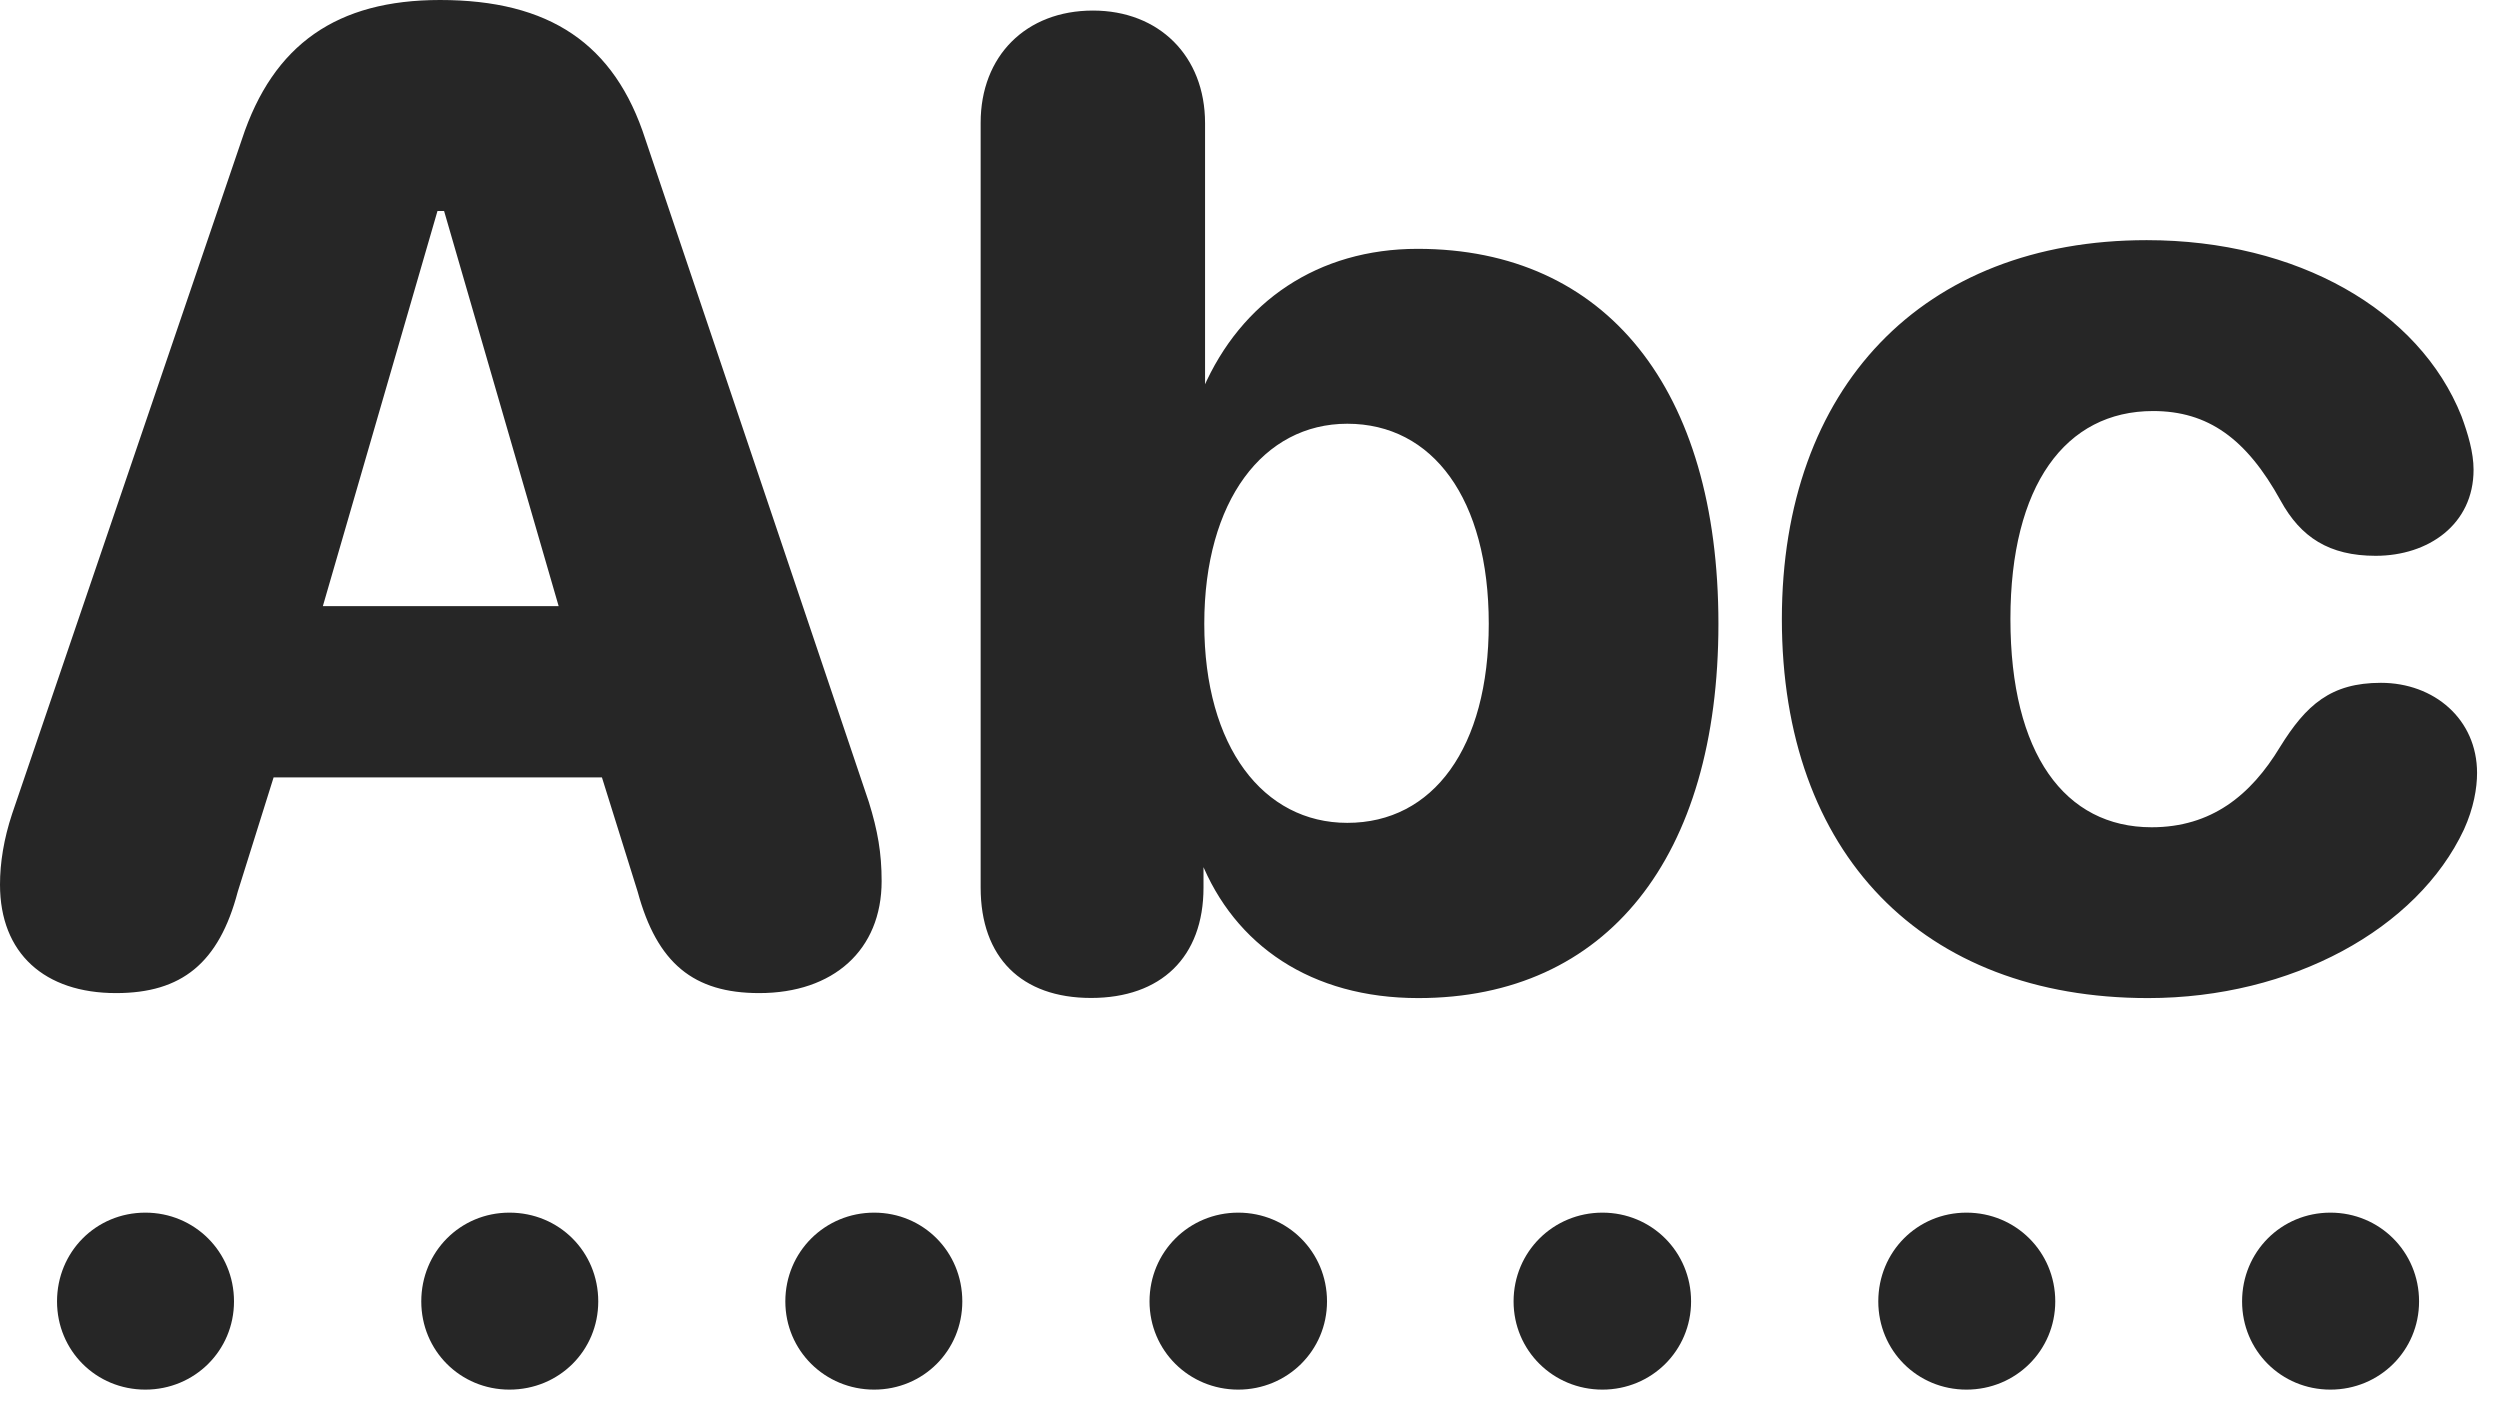 <?xml version="1.0" encoding="UTF-8"?>
<!--Generator: Apple Native CoreSVG 326-->
<!DOCTYPE svg PUBLIC "-//W3C//DTD SVG 1.1//EN" "http://www.w3.org/Graphics/SVG/1.1/DTD/svg11.dtd">
<svg version="1.1" xmlns="http://www.w3.org/2000/svg" xmlns:xlink="http://www.w3.org/1999/xlink"
       viewBox="0 0 38.579 21.674">
       <g>
              <rect height="21.674" opacity="0" width="38.579" x="0" y="0" />
              <path d="M2.243 21.444C3.002 21.444 3.611 20.842 3.611 20.083C3.611 19.317 3.002 18.713 2.243 18.713C1.482 18.713 0.88 19.317 0.88 20.083C0.88 20.842 1.482 21.444 2.243 21.444ZM7.861 21.444C8.628 21.444 9.232 20.842 9.232 20.083C9.232 19.317 8.628 18.713 7.861 18.713C7.103 18.713 6.501 19.317 6.501 20.083C6.501 20.842 7.103 21.444 7.861 21.444ZM13.489 21.444C14.248 21.444 14.85 20.842 14.85 20.083C14.85 19.317 14.248 18.713 13.489 18.713C12.731 18.713 12.119 19.317 12.119 20.083C12.119 20.842 12.731 21.444 13.489 21.444ZM19.108 21.444C19.866 21.444 20.478 20.842 20.478 20.083C20.478 19.317 19.866 18.713 19.108 18.713C18.349 18.713 17.739 19.317 17.739 20.083C17.739 20.842 18.349 21.444 19.108 21.444ZM24.728 21.444C25.487 21.444 26.096 20.842 26.096 20.083C26.096 19.317 25.487 18.713 24.728 18.713C23.969 18.713 23.357 19.317 23.357 20.083C23.357 20.842 23.969 21.444 24.728 21.444ZM30.346 21.444C31.105 21.444 31.716 20.842 31.716 20.083C31.716 19.317 31.105 18.713 30.346 18.713C29.587 18.713 28.985 19.317 28.985 20.083C28.985 20.842 29.587 21.444 30.346 21.444ZM35.962 21.444C36.721 21.444 37.33 20.842 37.33 20.083C37.33 19.317 36.721 18.713 35.962 18.713C35.203 18.713 34.599 19.317 34.599 20.083C34.599 20.842 35.203 21.444 35.962 21.444Z"
                     fill="currentColor" fill-opacity="0.85" />
              <path d="M1.791 15.325C2.801 15.325 3.379 14.864 3.669 13.76L4.222 11.997L9.289 11.997L9.84 13.76C10.14 14.867 10.705 15.325 11.716 15.325C12.859 15.325 13.605 14.662 13.605 13.597C13.605 13.162 13.544 12.816 13.408 12.378L9.96 2.152C9.484 0.671 8.476 0 6.789 0C5.206 0 4.216 0.679 3.733 2.15L0.187 12.559C0.059 12.945 0 13.313 0 13.651C0 14.712 0.687 15.325 1.791 15.325ZM4.982 9.354L6.751 3.256L6.853 3.256L8.621 9.354ZM16.837 15.4C17.915 15.4 18.572 14.772 18.572 13.697L18.572 13.274L18.527 13.274C19.052 14.59 20.237 15.402 21.886 15.402C24.799 15.402 26.518 13.227 26.518 9.626C26.518 6.008 24.789 3.84 21.876 3.84C20.34 3.84 19.153 4.65 18.566 5.996L18.596 5.996L18.596 1.9C18.596 0.863 17.884 0.163 16.866 0.163C15.833 0.163 15.133 0.863 15.133 1.893L15.133 13.697C15.133 14.774 15.761 15.4 16.837 15.4ZM20.791 12.698C19.498 12.698 18.584 11.53 18.584 9.626C18.584 7.722 19.498 6.539 20.791 6.539C22.109 6.539 22.974 7.698 22.974 9.626C22.974 11.542 22.114 12.698 20.791 12.698ZM33.149 15.402C35.357 15.402 37.304 14.337 38.023 12.8C38.173 12.47 38.225 12.162 38.225 11.928C38.225 11.098 37.562 10.537 36.741 10.537C35.969 10.537 35.587 10.877 35.184 11.528C34.733 12.274 34.124 12.766 33.203 12.766C31.865 12.766 31.024 11.634 31.024 9.552C31.024 7.489 31.875 6.343 33.225 6.343C34.071 6.343 34.666 6.767 35.194 7.726C35.504 8.291 35.942 8.577 36.66 8.577C37.475 8.577 38.171 8.092 38.171 7.249C38.171 6.98 38.084 6.692 37.985 6.423C37.333 4.785 35.448 3.706 33.127 3.706C29.666 3.706 27.497 5.982 27.497 9.554C27.497 13.175 29.67 15.402 33.149 15.402Z"
                     fill="currentColor" fill-opacity="0.85" />
       </g>
</svg>